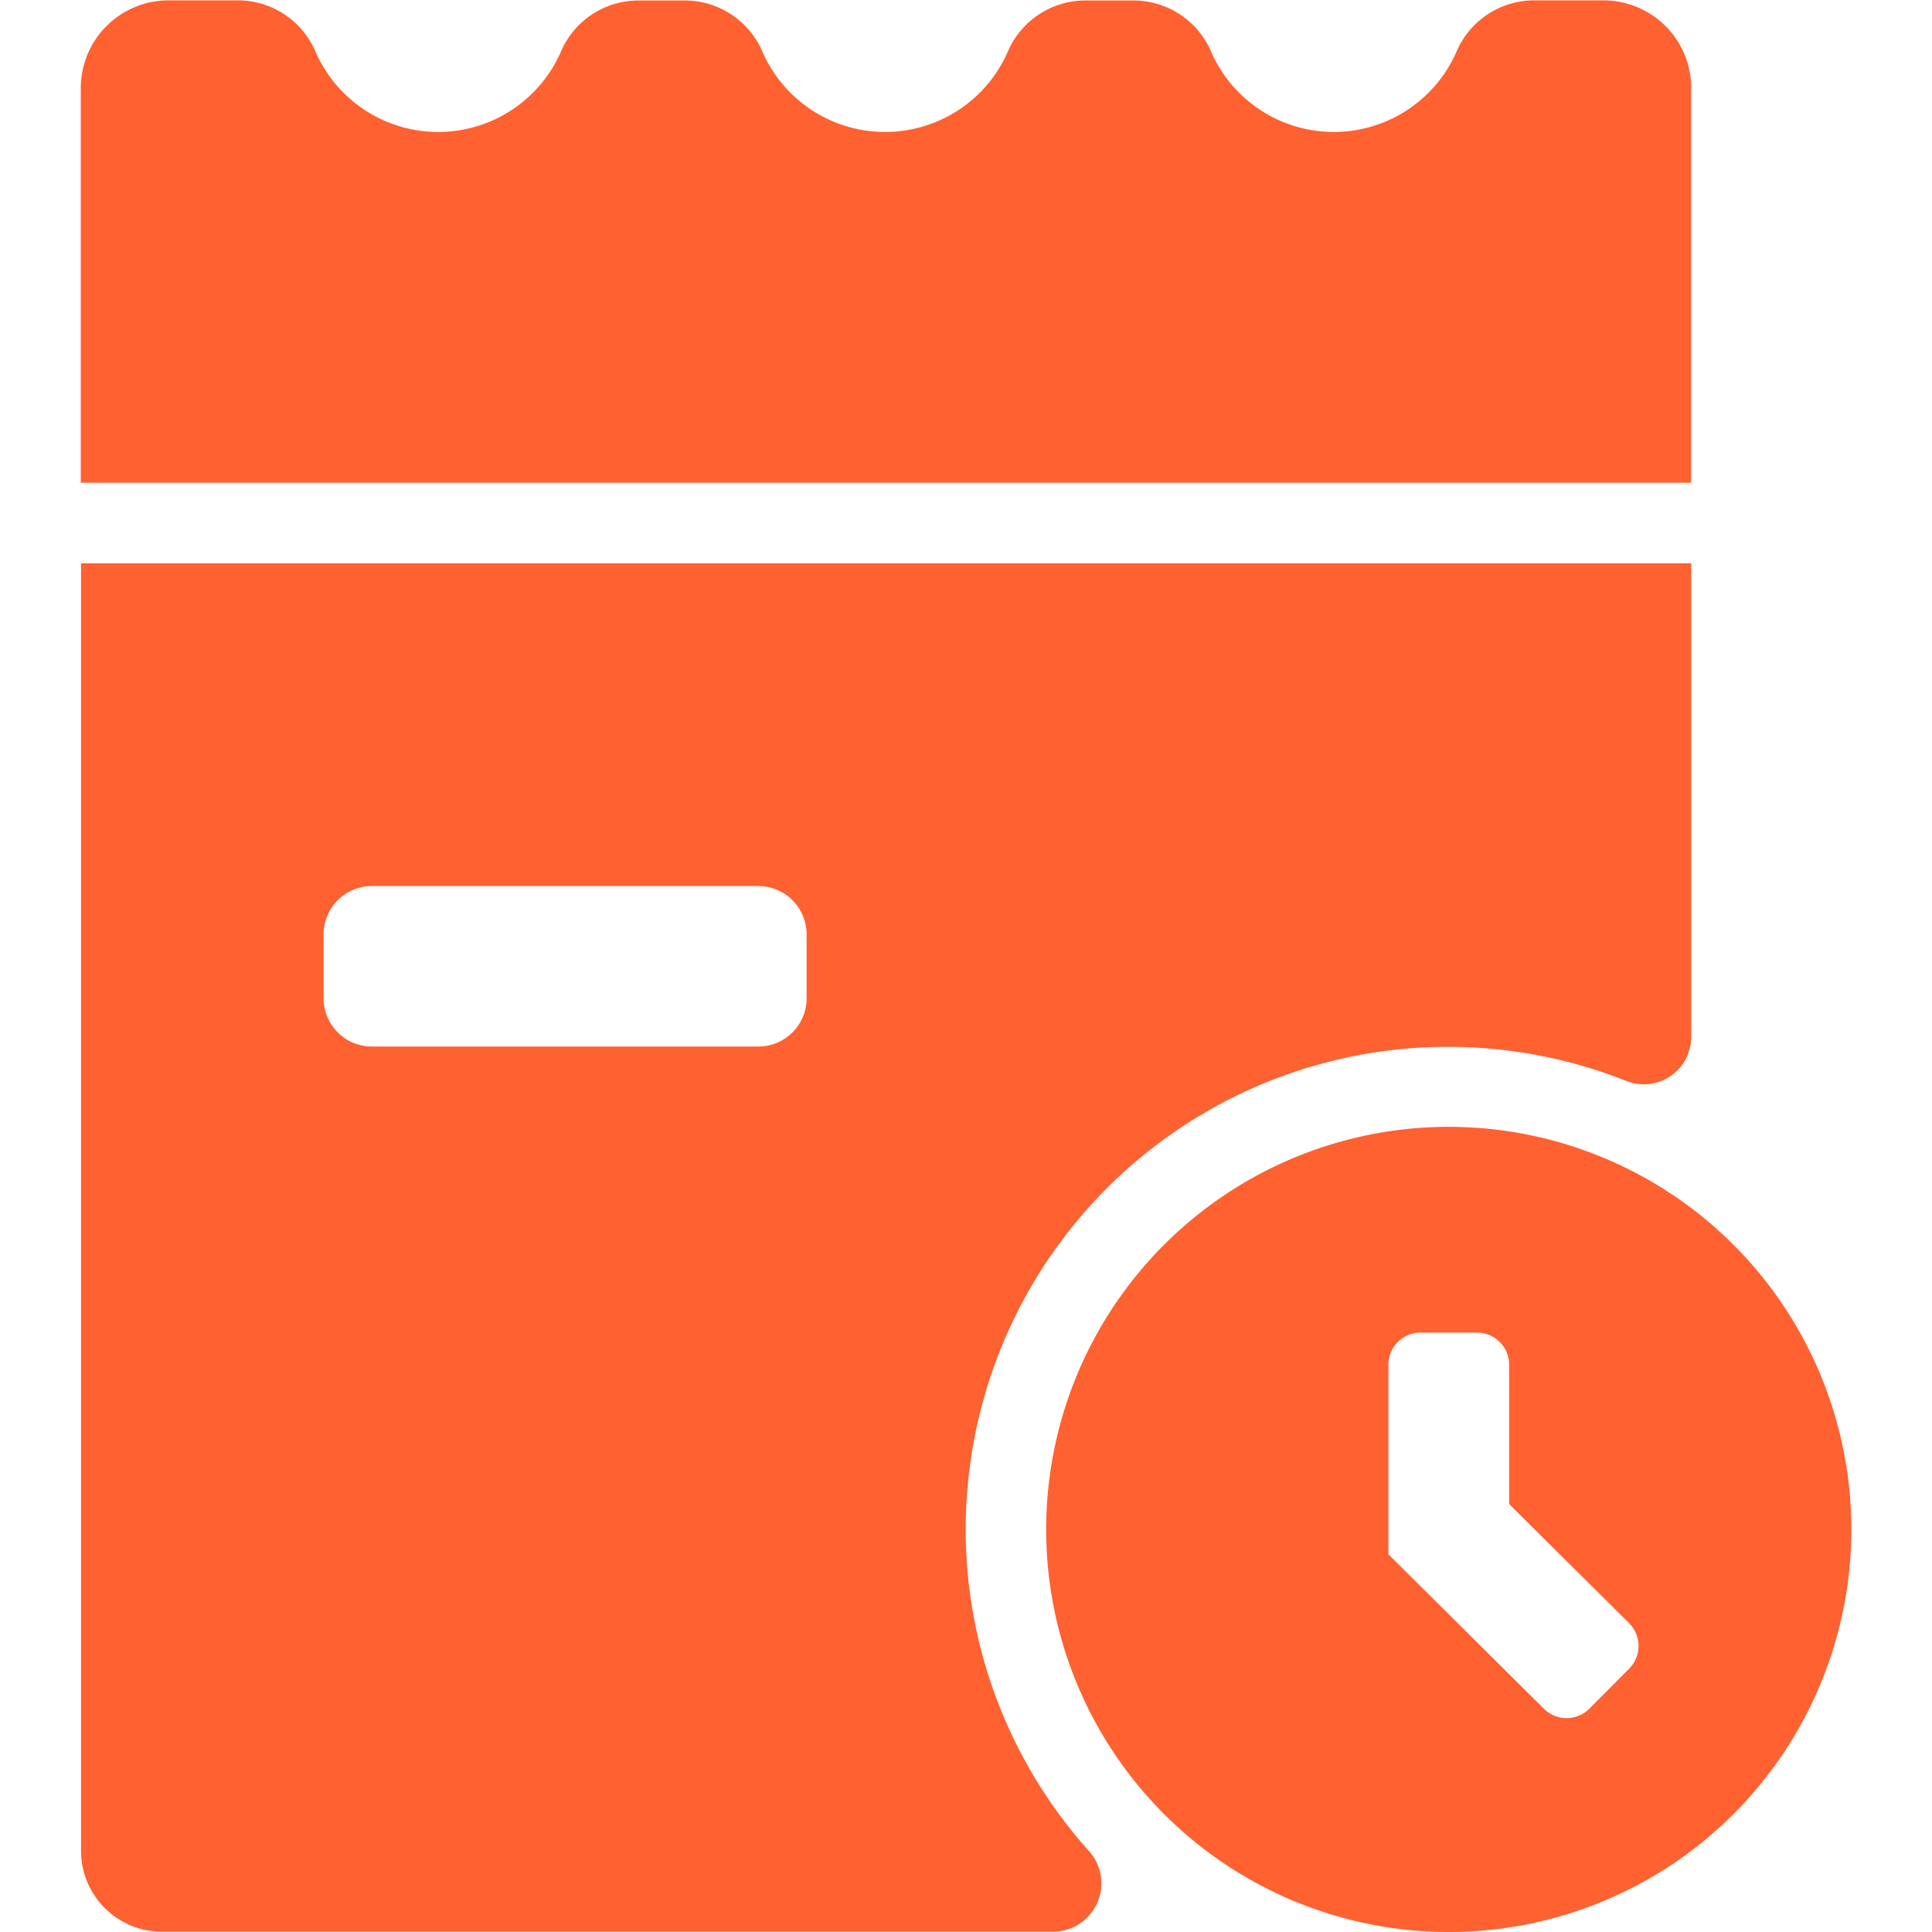 <svg xmlns="http://www.w3.org/2000/svg" width="16" height="16" viewBox="0 0 16 16"><defs><style>.a{fill:none;}.b{fill:#ff6130;}</style></defs><g transform="translate(-1201 -300)"><rect class="a" width="16" height="16" transform="translate(1201 300)"/><g transform="translate(1091.82 227.13)"><path class="b" d="M123.186,73.6a.727.727,0,0,0-.727-.727H121.9a.7.7,0,0,0-.651.409,1.109,1.109,0,0,1-2.046,0,.7.7,0,0,0-.651-.408h-.368a.7.7,0,0,0-.651.408,1.109,1.109,0,0,1-2.046,0,.7.7,0,0,0-.651-.408h-.353a.7.7,0,0,0-.651.408,1.109,1.109,0,0,1-2.046,0,.7.7,0,0,0-.651-.409h-.559a.727.727,0,0,0-.727.727v3.268h13.336V73.6Zm-5.98,11.461a3.994,3.994,0,0,1,5.437-3.241.393.393,0,0,0,.543-.364V77.535H109.851V88.2a.669.669,0,0,0,.667.667h7.392a.4.4,0,0,0,.286-.67A3.989,3.989,0,0,1,117.206,85.059Zm-1.346-3.924a.4.4,0,0,1-.4.4h-3.2a.4.4,0,0,1-.4-.4v-.529a.4.4,0,0,1,.4-.4h3.2a.4.4,0,0,1,.4.4Z" transform="translate(0)"/><path class="b" d="M551.624,584.74a3.334,3.334,0,1,0,3.334,3.334A3.334,3.334,0,0,0,551.624,584.74Zm1.494,4.487-.33.332a.266.266,0,0,1-.376,0l-1.288-1.279v-1.57a.266.266,0,0,1,.266-.266h.468a.266.266,0,0,1,.266.266v1.154l.993.986A.266.266,0,0,1,553.118,589.227Z" transform="translate(-430.446 -502.538)"/></g></g></svg>